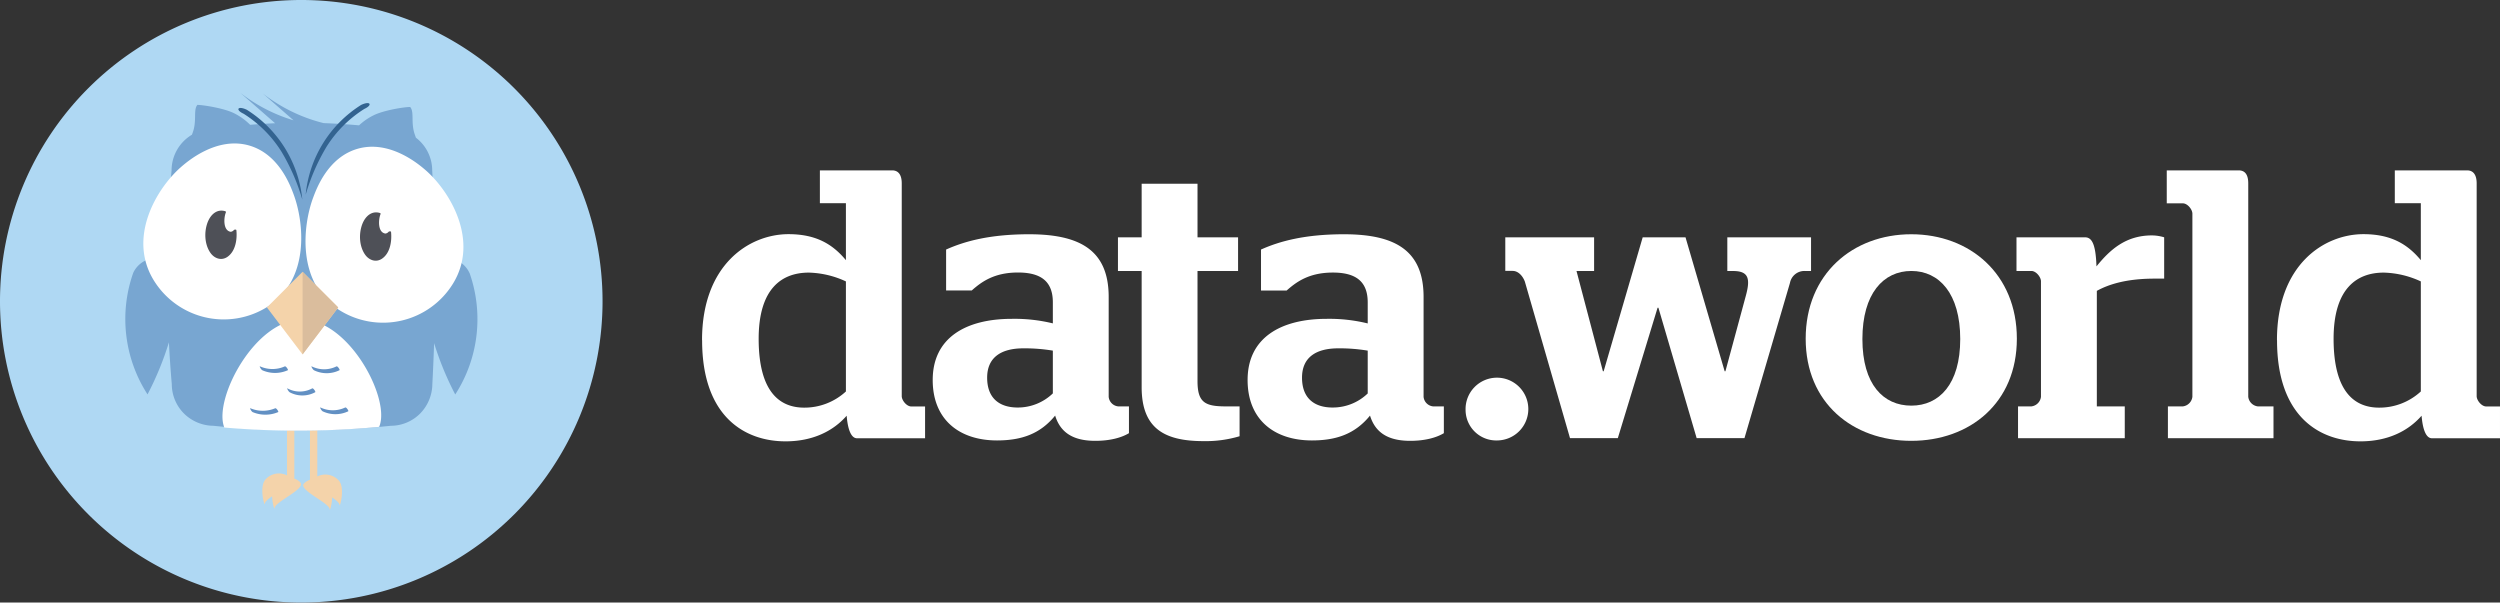 <svg xmlns="http://www.w3.org/2000/svg" xmlns:xlink="http://www.w3.org/1999/xlink" viewBox="0 0 1022.16 246.36"><rect x="0" y="0" width="1022.16" height="246.36" fill="#333333" stroke="none"/><defs><style>.a{fill:none;}.b{clip-path:url(#a);}.c{fill:#afd8f3;}.d{fill:#f4d3aa;}.e{fill:#78a6d1;}.f{fill:#fff;}.g{fill:#4e5057;}.h{fill:#4f5057;}.i{fill:#dabd9d;}.j{fill:#336390;}.k{fill:#6290c3;}</style><clipPath id="a" transform="translate(-325.53 -293.64)"><rect class="a" x="325.65" y="293.64" width="1022.04" height="246.36"/></clipPath></defs><title>navbar-logo</title><g class="b"><path class="c" d="M571.89,416.82A123.18,123.18,0,1,1,448.71,293.64,123.18,123.18,0,0,1,571.89,416.82Z" transform="translate(-325.53 -293.64)"/></g><path class="d" d="M448.28,490.82a6.26,6.26,0,0,0-2.41-1.48V468.4h-3V488a7.36,7.36,0,0,0-8.68,1.55c-2.89,2.93-.43,11.5-.39,10.08,0-.82,1.31-1.91,3-3.08.08,3,1,5.73,1,4.88.08-2.67,13.14-8,10.46-10.6Z" transform="translate(-325.53 -293.64)"/><path class="d" d="M449.85,491.28a6.26,6.26,0,0,1,2.41-1.48V468.86h3v19.59a7.37,7.37,0,0,1,8.69,1.56c2.89,2.92.43,11.49.38,10.08,0-.83-1.3-1.91-3-3.09-.08,3-1,5.73-1,4.88-.08-2.66-13.14-8-10.46-10.6Z" transform="translate(-325.53 -293.64)"/><path class="e" d="M517.46,405.2a10.48,10.48,0,0,0-10.94-5.95,9.57,9.57,0,0,0-3.13,1.14c-.11-12.79-.51-25.15-1.14-37a16.92,16.92,0,0,0-5-12,17.19,17.19,0,0,0-1.68-1.46c-.11-.32-.22-.64-.34-1-1.89-5-.17-9.45-2-11.55-2.46,0-10.66,1.32-14.81,3.33a24.66,24.66,0,0,0-6.09,4.18q-6.88-.63-14.45-.91a65.78,65.78,0,0,1-9.54-3.15,66.81,66.81,0,0,1-15.39-9l12.59,11a64.41,64.41,0,0,1-6.43-2.29,66.12,66.12,0,0,1-15.38-9l14.28,12.49c-3.51.15-6.92.37-10.21.63a25.18,25.18,0,0,0-6.75-4.81c-4.15-2-12.35-3.28-14.81-3.33-1.79,2.1-.07,6.53-2,11.56l-.24.65a17,17,0,0,0-8.32,14.59c-1,11.53-1.65,23.88-1.82,37a9.61,9.61,0,0,0-3.05-1.1A10.48,10.48,0,0,0,380,405.2a56.79,56.79,0,0,0,5.85,49.69,125.48,125.48,0,0,0,8.74-21.27.74.74,0,0,1,0-.14q.45,8.91,1.18,17.25a17,17,0,0,0,5,12,17.36,17.36,0,0,0,12,5,353.73,353.73,0,0,0,38.58,1.85c12.23-.08,23.59-.78,33.95-1.85a17,17,0,0,0,12-5,17.44,17.44,0,0,0,5-12c.29-5.49.53-11.1.72-16.8a124.59,124.59,0,0,0,8.64,21,56.79,56.79,0,0,0,5.85-49.69Z" transform="translate(-325.53 -293.64)"/><path class="f" d="M445.54,373c4.32,11.52,6.91,35.2-10.87,46.21a33.56,33.56,0,0,1-46.21-10.86c-10.86-17.52,1-37.47,10.86-46.22,2.28-2,14.72-13.07,28.41-8.9,11.74,3.58,16.36,15.89,17.81,19.77Z" transform="translate(-325.53 -293.64)"/><path class="f" d="M453.61,374.33c-4.32,11.52-6.92,35.21,10.86,46.22a33.58,33.58,0,0,0,46.22-10.86c10.85-17.53-1-37.47-10.86-46.22-2.28-2-14.72-13.07-28.42-8.9-11.73,3.58-16.35,15.89-17.8,19.76Z" transform="translate(-325.53 -293.64)"/><path class="f" d="M448.93,424.32c-19.05,0-35.94,32-31.82,43.75a2.5,2.5,0,0,0,.15.38c10,.85,20.79,1.35,32.37,1.27h.14l.21,0,.29,0c10.81-.09,20.93-.67,30.27-1.55.08-.18.15-.37.22-.56,4.13-11.65-12.73-43.29-31.83-43.29Z" transform="translate(-325.53 -293.64)"/><path class="g" d="M483,389.59c-1.76,0-3.18-2.33-3.18-5.21a7.45,7.45,0,0,1,.7-3.25,3.93,3.93,0,0,0-1.43-.29c-3.19,0-5.78,4.25-5.78,9.5s2.59,9.49,5.78,9.49,5.79-4.25,5.79-9.49a15,15,0,0,0-.09-1.66,2.44,2.44,0,0,1-1.79.91Z" transform="translate(-325.53 -293.64)"/><path class="h" d="M483.23,389.15c-3.36-.34-3-5.82-2.12-7.94a.35.35,0,0,0-.22-.48c-3.45-1.07-6,1.4-7.21,4.48-1.49,3.87-1.33,9,1.1,12.51,1.64,2.34,4.51,3.38,7,1.64,3.31-2.31,4-7.14,3.64-10.84,0-.41-.77-.31-1-.12a2,2,0,0,1-1.36.74c-.65.09-.87,1-.09.89a3.56,3.56,0,0,0,2.23-1.07l-1-.13c.27,3-.14,6.43-2.07,8.83-2.12,2.64-5,1.74-6.61-.87a13.33,13.33,0,0,1-1.43-9c.51-2.89,2.35-7.39,6.09-6.23l-.23-.48c-1.16,2.74-1.15,8.56,2.84,9,.59.06,1.17-.8.39-.88Z" transform="translate(-325.53 -293.64)"/><path class="g" d="M419.76,388.87c-1.75,0-3.17-2.34-3.17-5.21a7.56,7.56,0,0,1,.69-3.25,3.68,3.68,0,0,0-1.42-.29c-3.2,0-5.79,4.25-5.79,9.49s2.59,9.49,5.79,9.49,5.78-4.25,5.78-9.49a14.8,14.8,0,0,0-.09-1.65,2.42,2.42,0,0,1-1.79.91Z" transform="translate(-325.53 -293.64)"/><path class="h" d="M420,388.43c-3.37-.35-3-5.83-2.12-7.94a.36.36,0,0,0-.23-.48c-3.44-1.07-6,1.39-7.21,4.48-1.49,3.87-1.33,9,1.11,12.51,1.63,2.34,4.51,3.38,7,1.64,3.3-2.32,4-7.14,3.63-10.84,0-.41-.77-.32-1-.13a2,2,0,0,1-1.35.75c-.66.08-.88,1-.1.89a3.56,3.56,0,0,0,2.23-1.07l-1-.13c.27,3-.13,6.43-2.07,8.83-2.12,2.64-5,1.74-6.61-.88a13.36,13.36,0,0,1-1.43-9c.51-2.89,2.35-7.39,6.09-6.23l-.23-.48c-1.16,2.74-1.15,8.56,2.85,9,.59.06,1.17-.79.39-.87Z" transform="translate(-325.53 -293.64)"/><polygon class="d" points="138.28 125.7 123.71 144.9 109.14 125.7 123.71 111.13 138.28 125.7 138.28 125.7"/><polygon class="i" points="138.28 125.7 123.71 144.9 123.71 111.13 138.28 125.7 138.28 125.7"/><path class="j" d="M426.44,338.52c-3.72-1.77-4.83,0-1.3,1.63a49.17,49.17,0,0,1,15.5,15.55,83.59,83.59,0,0,1,8.5,19.55,49,49,0,0,0-22.7-36.73Z" transform="translate(-325.53 -293.64)"/><path class="j" d="M473.21,336.53c3.72-1.77,4.83,0,1.3,1.63A49.17,49.17,0,0,0,459,353.71a83.41,83.41,0,0,0-8.5,19.55,49,49,0,0,1,22.7-36.73Z" transform="translate(-325.53 -293.64)"/><path class="k" d="M432.73,445a12.85,12.85,0,0,0,10.5,0c.25-.11-.77-1.77-1.26-1.56a12.39,12.39,0,0,1-10.1,0c-.47-.21.43,1.34.86,1.53Z" transform="translate(-325.53 -293.64)"/><path class="k" d="M453.85,445a11.85,11.85,0,0,0,10.5,0c.27-.13-.79-1.79-1.25-1.56a11.35,11.35,0,0,1-10.1,0c-.45-.22.43,1.32.85,1.53Z" transform="translate(-325.53 -293.64)"/><path class="k" d="M443.92,454a11,11,0,0,0,10.5,0c.29-.15-.81-1.8-1.25-1.56a10.53,10.53,0,0,1-10.1,0c-.43-.23.44,1.31.85,1.53Z" transform="translate(-325.53 -293.64)"/><path class="k" d="M428.79,462.12a13.43,13.43,0,0,0,10.5,0c.25-.1-.75-1.76-1.25-1.55a13,13,0,0,1-10.1,0c-.48-.2.43,1.35.85,1.53Z" transform="translate(-325.53 -293.64)"/><path class="k" d="M457.42,461.8a12.22,12.22,0,0,0,10.5,0c.27-.12-.77-1.77-1.25-1.55a11.79,11.79,0,0,1-10.1,0c-.46-.21.43,1.33.85,1.53Z" transform="translate(-325.53 -293.64)"/><path class="f" d="M671.39,453.7v-45a38,38,0,0,0-15.18-3.6c-10.79,0-20.49,6.25-20.49,27.06,0,22.52,9.23,28.15,18.62,28.15a25,25,0,0,0,17-6.57Zm-58.82-21c0-31,19.4-43.32,35.35-43.32,11.42,0,18.15,4.22,23.47,10.63v-23.3H660.75V363.3h29.56c2.66,0,3.91,2,3.91,5.31v87c0,1.72,2,4.22,3.91,4.22h5.63v13H675.92c-2.34,0-3.75-3.44-4.22-9.22-5.32,6.1-13.61,10.48-25,10.48-16.42,0-34.1-9.86-34.1-41.3Z" transform="translate(-325.53 -293.64)"/><path class="f" d="M756,454.48V437a70.69,70.69,0,0,0-12-.94c-9.22,0-14.86,3.75-14.86,12s4.85,12.2,12.52,12.2A20.61,20.61,0,0,0,756,454.48ZM706.88,449c0-17.2,13.45-25,32.38-25A65.9,65.9,0,0,1,756,425.86v-8.6c0-8.29-4.54-12.2-14.24-12.2s-14.86,3.75-18.92,7.35H712.36V395.67c7.66-3.44,18-6.25,33.94-6.25,21.27,0,32.53,6.88,32.53,25.65v40.82a4.34,4.34,0,0,0,3.91,3.91h4.38v10.95c-3.12,1.88-7.82,3.13-13.76,3.13-9.54,0-14.39-3.75-16.42-10.32-6.1,7.5-13.77,10.16-23.78,10.16-15.33,0-26.28-8.44-26.28-24.71Z" transform="translate(-325.53 -293.64)"/><path class="f" d="M782.62,390.67h9.69v-21.9h22.84v21.9h16.58v13.76H815.15v45.05c0,8.76,3.13,10.32,11.57,10.32h5.63V472a48.33,48.33,0,0,1-14.7,2c-15.8,0-25.34-5-25.34-22.06V404.43h-9.69V390.67Z" transform="translate(-325.53 -293.64)"/><path class="f" d="M884.74,454.48V437a70.48,70.48,0,0,0-12-.94c-9.23,0-14.86,3.75-14.86,12s4.85,12.2,12.52,12.2a20.57,20.57,0,0,0,14.38-5.79ZM835.63,449c0-17.2,13.45-25,32.38-25a65.82,65.82,0,0,1,16.73,1.88v-8.6c0-8.29-4.53-12.2-14.23-12.2s-14.86,3.75-18.92,7.35H841.11V395.67c7.66-3.44,18-6.25,33.94-6.25,21.27,0,32.53,6.88,32.53,25.65v40.82a4.34,4.34,0,0,0,3.91,3.91h4.38v10.95c-3.13,1.88-7.82,3.13-13.76,3.13-9.54,0-14.39-3.75-16.43-10.32-6.1,7.5-13.76,10.16-23.77,10.16-15.33,0-26.28-8.44-26.28-24.71Z" transform="translate(-325.53 -293.64)"/><path class="f" d="M924.75,461.21a12.83,12.83,0,1,1,12.82,12.51,12.52,12.52,0,0,1-12.82-12.51Z" transform="translate(-325.53 -293.64)"/><path class="f" d="M1003.26,419.45,987,472.78H967.45l-18.46-64c-.94-2.5-2.82-4.38-5-4.38h-3V390.67H977.3v13.76h-7.2l10.8,41h.31l15.95-54.74h17.52l16,54.74h.31l8.29-30.65c2-7.2,1.25-10.33-5.16-10.33h-2.35V390.67H1066v13.76h-2.66a6,6,0,0,0-5.95,4.85l-18.61,63.5h-19.55l-15.64-53.33Z" transform="translate(-325.53 -293.64)"/><path class="f" d="M1127,432.27c0-18.61-8.6-27.84-20-27.84s-20,9.23-20,27.84,8.61,27.22,20,27.22,20-8.76,20-27.22Zm-63.19-.15c0-26.44,19.24-42.7,43.17-42.7s43.17,16.26,43.17,42.7c0,26.27-19.23,41.76-43.17,41.76s-43.17-15.49-43.17-41.76Z" transform="translate(-325.53 -293.64)"/><path class="f" d="M1150.62,459.8h5.48a4.49,4.49,0,0,0,3.91-3.91V408.66c0-1.72-2-4.23-3.91-4.23H1150V390.67h28c2.66,0,4.39,2.34,4.7,11.88,5.47-6.72,11.88-12.66,22.68-12.66a17.54,17.54,0,0,1,5,.78v16.89h-3.91c-11.89,0-19.08,2.5-23.62,5V459.8h11.42v13h-43.64v-13Z" transform="translate(-325.53 -293.64)"/><path class="f" d="M1211.91,459.8h6.1a4.48,4.48,0,0,0,3.91-3.91V381c0-1.72-2-4.22-3.91-4.22h-6.57V363.3h29.41c2.66,0,3.91,1.87,3.91,5.31v87.28a4.48,4.48,0,0,0,3.91,3.91h6.41v13h-43.17v-13Z" transform="translate(-325.53 -293.64)"/><path class="f" d="M1315.32,453.7v-45a38,38,0,0,0-15.18-3.6c-10.79,0-20.49,6.25-20.49,27.06,0,22.52,9.23,28.15,18.62,28.15a25,25,0,0,0,17-6.57Zm-58.82-21c0-31,19.4-43.32,35.35-43.32,11.42,0,18.15,4.22,23.47,10.63v-23.3h-10.64V363.3h29.56c2.66,0,3.91,2,3.91,5.31v87c0,1.72,2,4.22,3.91,4.22h5.63v13h-27.84c-2.34,0-3.75-3.44-4.22-9.22-5.32,6.1-13.61,10.48-25,10.48-16.42,0-34.1-9.86-34.1-41.3Z" transform="translate(-325.53 -293.64)"/></svg>